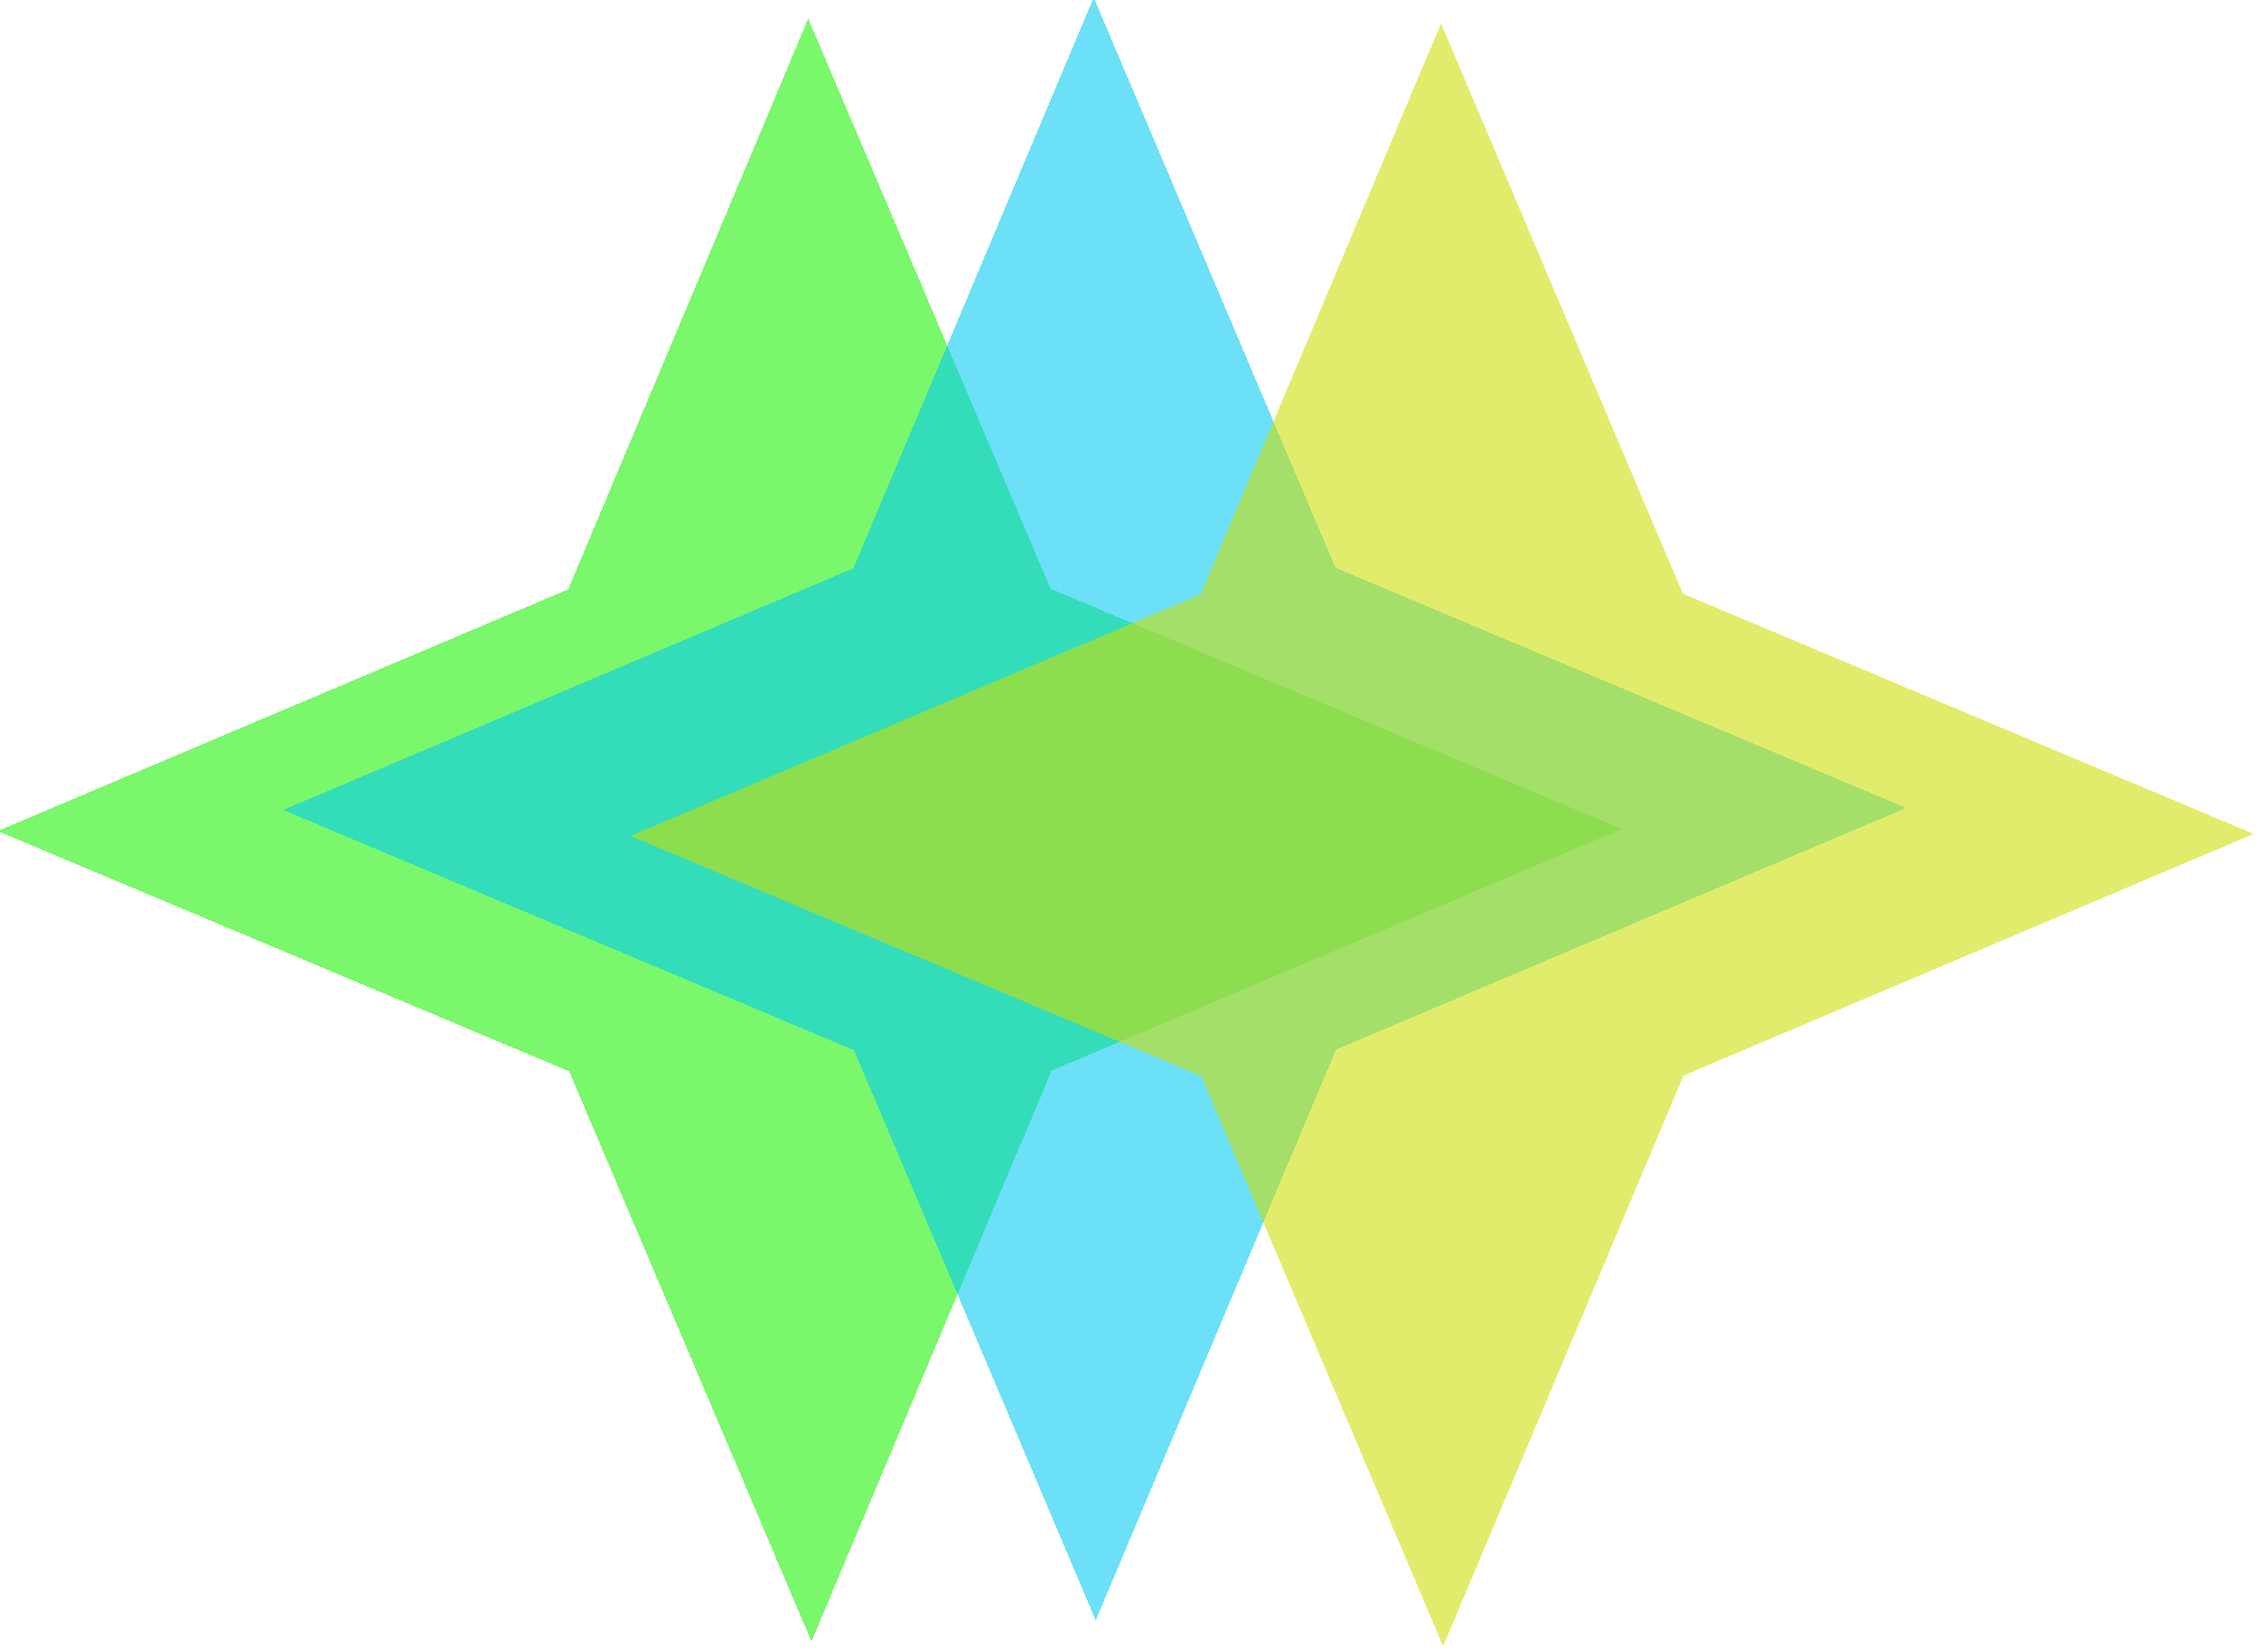 <?xml version="1.0" encoding="UTF-8" standalone="no"?>
<svg
   xmlns:dc="http://purl.org/dc/elements/1.1/"
   xmlns:cc="http://creativecommons.org/ns#"
   xmlns:rdf="http://www.w3.org/1999/02/22-rdf-syntax-ns#"
   xmlns:svg="http://www.w3.org/2000/svg"
   xmlns="http://www.w3.org/2000/svg"
   shape-rendering="crispEdges"
   version="1.1"
   id="svg2"
   viewBox="0 0 614 449"
   height="449"
   width="614">
  <defs
     id="defs4" />
  <g
     transform="translate(0,-603.362)"
     id="layer1">
    <g
       transform="matrix(1,0,0,1.001,-40.052,559.676)"
       id="g4155">
      <g
         id="g4150">
        <path
           transform="matrix(0.726,-0.69,-0.692,-0.725,277.844,573.484)"
           d="M 194.743,324.762 37.539,383.885 104.743,229.962 45.62,72.758 199.543,139.962 356.747,80.839 289.543,234.762 348.666,391.966 Z"
           id="path4140"
           style="opacity:0.58;fill:#1bf200;fill-opacity:1;stroke:none;stroke-width:5;stroke-linejoin:round;stroke-miterlimit:4;stroke-dasharray:none;stroke-opacity:0.922" />
        <path
           style="opacity:0.58;fill:#00c9f2;fill-opacity:1;stroke:none;stroke-width:5;stroke-linejoin:round;stroke-miterlimit:4;stroke-dasharray:none;stroke-opacity:0.922"
           id="path4146"
           d="M 194.743,324.762 37.539,383.885 104.743,229.962 45.62,72.758 199.543,139.962 356.747,80.839 289.543,234.762 348.666,391.966 Z"
           transform="matrix(0.726,-0.69,-0.691,-0.725,355.037,567.758)" />
        <path
           transform="matrix(0.726,-0.69,-0.691,-0.725,449.451,574.806)"
           d="M 194.743,324.762 37.539,383.885 104.743,229.962 45.62,72.758 199.543,139.962 356.747,80.839 289.543,234.762 348.666,391.966 Z"
           id="path4148"
           style="opacity:0.58;fill:#cdde03;fill-opacity:1;stroke:none;stroke-width:5;stroke-linejoin:round;stroke-miterlimit:4;stroke-dasharray:none;stroke-opacity:0.922" />
      </g>
    </g>
  </g>
</svg>
